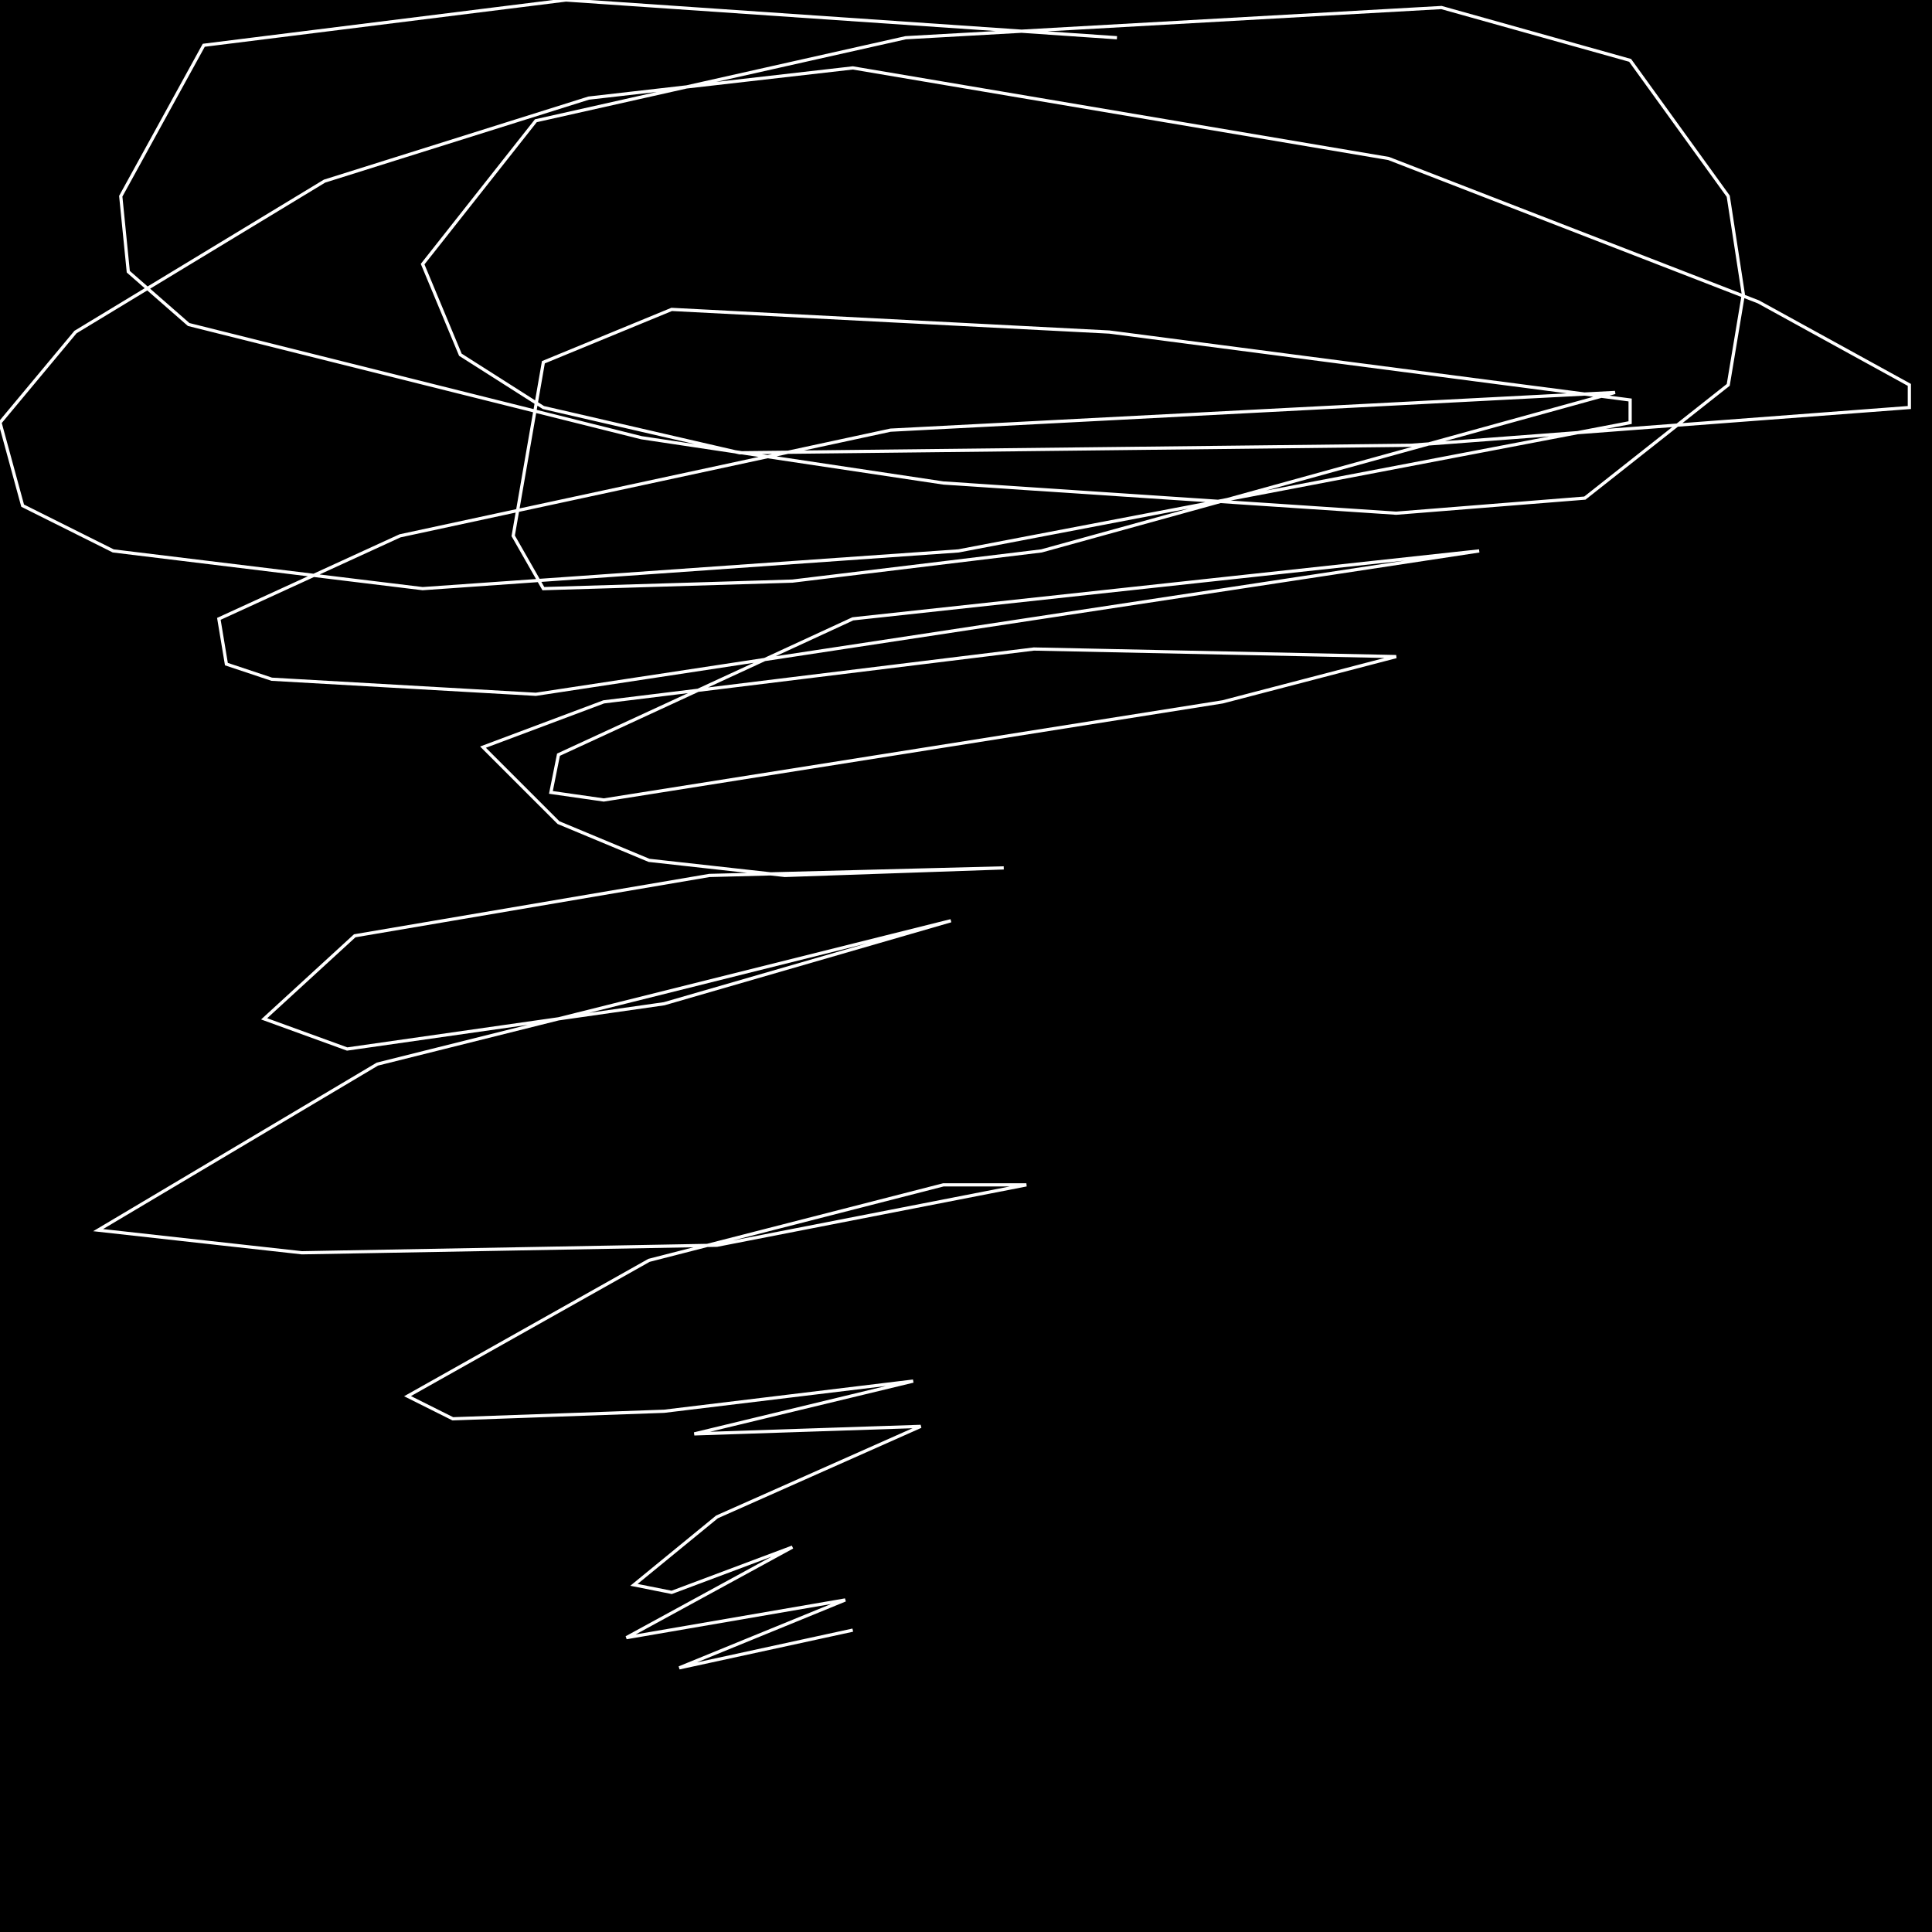 <?xml version="1.0" encoding="UTF-8" standalone="no"?>
<!--Created with ndjsontosvg (https:https://github.com/thompson318/ndjsontosvg) 
	from the simplified Google quickdraw data set. key_id = 5746327902224384-->
<svg width="600" height="600"
	xmlns="http://www.w3.org/2000/svg">
	xmlns:ndjsontosvg="https://github.com/thompson318/ndjsontosvg"
	xmlns:quickdraw="https://quickdraw.withgoogle.com/data"
	xmlns:scikit-surgery="https://doi.org/10.1007/s11548-020-02180-5">

	<rect width="100%" height="100%" fill="black" />
	<path d = "M 346.88 11.72 L 175.78 0.00 L 63.28 14.06 L 37.50 60.94 L 39.84 84.38 L 58.59 100.78 L 199.22 135.94 L 292.97 150.00 L 433.59 159.38 L 492.19 154.69 L 536.72 119.53 L 541.41 91.41 L 536.72 60.94 L 506.25 18.75 L 447.66 2.34 L 281.25 11.72 L 166.41 37.50 L 131.25 82.03 L 142.97 110.16 L 168.75 126.56 L 229.69 140.62 L 438.28 138.28 L 592.97 126.56 L 592.97 119.53 L 546.09 93.75 L 431.25 49.22 L 264.84 21.09 L 182.81 30.47 L 100.78 56.25 L 23.44 103.12 L 0.00 131.25 L 7.03 157.03 L 35.16 171.09 L 131.25 182.81 L 297.66 171.09 L 506.25 131.25 L 506.25 124.22 L 344.53 103.12 L 208.59 96.09 L 168.75 112.50 L 159.38 166.41 L 168.75 182.81 L 246.09 180.47 L 323.44 171.09 L 501.56 121.88 L 276.56 133.59 L 124.22 166.41 L 67.97 192.19 L 70.31 206.25 L 84.38 210.94 L 166.41 215.62 L 459.38 171.09 L 264.84 192.19 L 173.44 234.38 L 171.09 246.09 L 187.50 248.44 L 379.69 217.97 L 433.59 203.91 L 321.09 201.56 L 187.50 217.97 L 150.00 232.03 L 173.44 255.47 L 201.56 267.19 L 243.75 271.88 L 311.72 269.53 L 220.31 271.88 L 110.16 290.62 L 82.03 316.41 L 107.81 325.78 L 206.25 311.72 L 295.31 285.94 L 117.19 330.47 L 30.47 382.03 L 93.75 389.06 L 222.66 386.72 L 318.75 367.97 L 292.97 367.97 L 201.56 391.41 L 126.56 433.59 L 140.62 440.62 L 206.25 438.28 L 283.59 428.91 L 215.62 445.31 L 285.94 442.97 L 222.66 471.09 L 196.88 492.19 L 208.59 494.53 L 246.09 480.47 L 194.53 508.59 L 262.50 496.88 L 210.94 517.97 L 264.84 506.25" stroke="white" fill="transparent"/>
</svg>